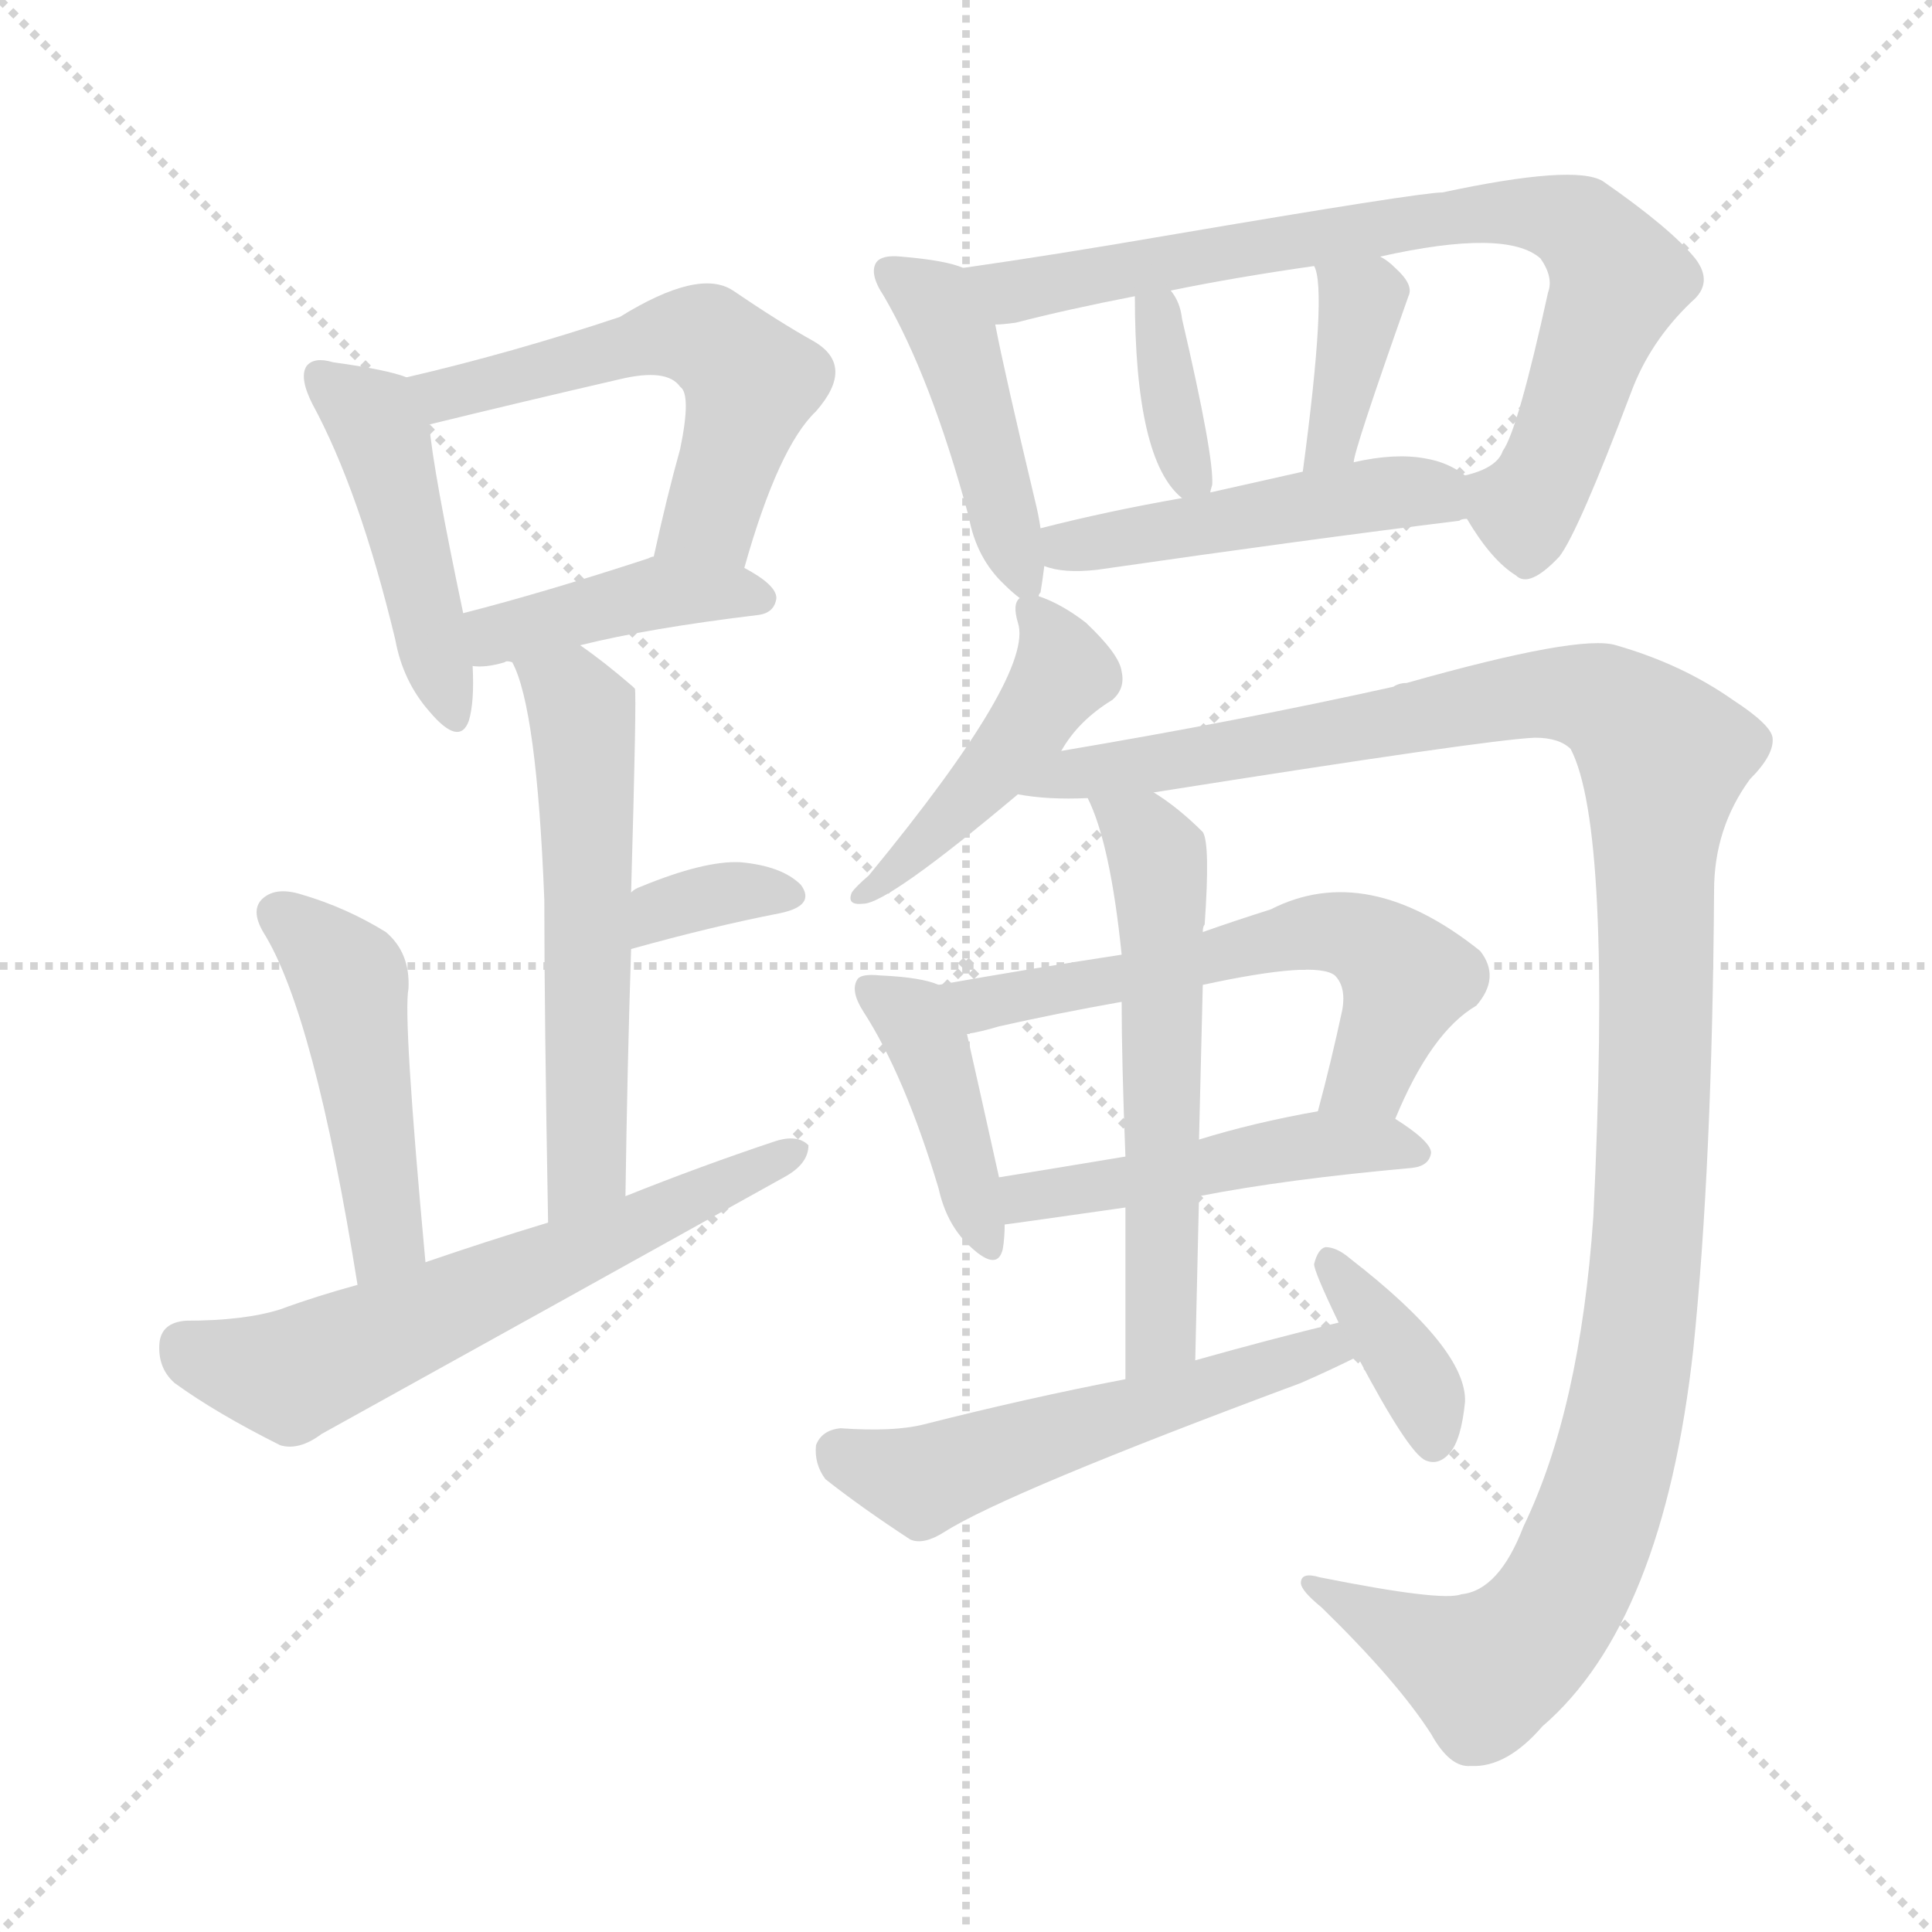 <svg version="1.1" viewBox="0 0 1024 1024" xmlns="http://www.w3.org/2000/svg">
  <g stroke="lightgray" stroke-dasharray="1,1" stroke-width="1" transform="scale(4, 4)">
    <line x1="0" y1="0" x2="256" y2="256"></line>
    <line x1="256" y1="0" x2="0" y2="256"></line>
    <line x1="128" y1="0" x2="128" y2="256"></line>
    <line x1="0" y1="128" x2="256" y2="128"></line>
  </g>
<g transform="scale(1, -1) translate(0, -900)">
   <style type="text/css">
    @keyframes keyframes0 {
      from {
       stroke: blue;
       stroke-dashoffset: 452;
       stroke-width: 128;
       }
       60% {
       animation-timing-function: step-end;
       stroke: blue;
       stroke-dashoffset: 0;
       stroke-width: 128;
       }
       to {
       stroke: black;
       stroke-width: 1024;
       }
       }
       #make-me-a-hanzi-animation-0 {
         animation: keyframes0 0.618s both;
         animation-delay: 0s;
         animation-timing-function: linear;
       }
    @keyframes keyframes1 {
      from {
       stroke: blue;
       stroke-dashoffset: 547;
       stroke-width: 128;
       }
       64% {
       animation-timing-function: step-end;
       stroke: blue;
       stroke-dashoffset: 0;
       stroke-width: 128;
       }
       to {
       stroke: black;
       stroke-width: 1024;
       }
       }
       #make-me-a-hanzi-animation-1 {
         animation: keyframes1 0.695s both;
         animation-delay: 0.618s;
         animation-timing-function: linear;
       }
    @keyframes keyframes2 {
      from {
       stroke: blue;
       stroke-dashoffset: 410;
       stroke-width: 128;
       }
       57% {
       animation-timing-function: step-end;
       stroke: blue;
       stroke-dashoffset: 0;
       stroke-width: 128;
       }
       to {
       stroke: black;
       stroke-width: 1024;
       }
       }
       #make-me-a-hanzi-animation-2 {
         animation: keyframes2 0.584s both;
         animation-delay: 1.313s;
         animation-timing-function: linear;
       }
    @keyframes keyframes3 {
      from {
       stroke: blue;
       stroke-dashoffset: 562;
       stroke-width: 128;
       }
       65% {
       animation-timing-function: step-end;
       stroke: blue;
       stroke-dashoffset: 0;
       stroke-width: 128;
       }
       to {
       stroke: black;
       stroke-width: 1024;
       }
       }
       #make-me-a-hanzi-animation-3 {
         animation: keyframes3 0.707s both;
         animation-delay: 1.897s;
         animation-timing-function: linear;
       }
    @keyframes keyframes4 {
      from {
       stroke: blue;
       stroke-dashoffset: 339;
       stroke-width: 128;
       }
       52% {
       animation-timing-function: step-end;
       stroke: blue;
       stroke-dashoffset: 0;
       stroke-width: 128;
       }
       to {
       stroke: black;
       stroke-width: 1024;
       }
       }
       #make-me-a-hanzi-animation-4 {
         animation: keyframes4 0.526s both;
         animation-delay: 2.604s;
         animation-timing-function: linear;
       }
    @keyframes keyframes5 {
      from {
       stroke: blue;
       stroke-dashoffset: 463;
       stroke-width: 128;
       }
       60% {
       animation-timing-function: step-end;
       stroke: blue;
       stroke-dashoffset: 0;
       stroke-width: 128;
       }
       to {
       stroke: black;
       stroke-width: 1024;
       }
       }
       #make-me-a-hanzi-animation-5 {
         animation: keyframes5 0.627s both;
         animation-delay: 3.13s;
         animation-timing-function: linear;
       }
    @keyframes keyframes6 {
      from {
       stroke: blue;
       stroke-dashoffset: 608;
       stroke-width: 128;
       }
       66% {
       animation-timing-function: step-end;
       stroke: blue;
       stroke-dashoffset: 0;
       stroke-width: 128;
       }
       to {
       stroke: black;
       stroke-width: 1024;
       }
       }
       #make-me-a-hanzi-animation-6 {
         animation: keyframes6 0.745s both;
         animation-delay: 3.757s;
         animation-timing-function: linear;
       }
    @keyframes keyframes7 {
      from {
       stroke: blue;
       stroke-dashoffset: 444;
       stroke-width: 128;
       }
       59% {
       animation-timing-function: step-end;
       stroke: blue;
       stroke-dashoffset: 0;
       stroke-width: 128;
       }
       to {
       stroke: black;
       stroke-width: 1024;
       }
       }
       #make-me-a-hanzi-animation-7 {
         animation: keyframes7 0.611s both;
         animation-delay: 4.501s;
         animation-timing-function: linear;
       }
    @keyframes keyframes8 {
      from {
       stroke: blue;
       stroke-dashoffset: 772;
       stroke-width: 128;
       }
       72% {
       animation-timing-function: step-end;
       stroke: blue;
       stroke-dashoffset: 0;
       stroke-width: 128;
       }
       to {
       stroke: black;
       stroke-width: 1024;
       }
       }
       #make-me-a-hanzi-animation-8 {
         animation: keyframes8 0.878s both;
         animation-delay: 5.113s;
         animation-timing-function: linear;
       }
    @keyframes keyframes9 {
      from {
       stroke: blue;
       stroke-dashoffset: 354;
       stroke-width: 128;
       }
       54% {
       animation-timing-function: step-end;
       stroke: blue;
       stroke-dashoffset: 0;
       stroke-width: 128;
       }
       to {
       stroke: black;
       stroke-width: 1024;
       }
       }
       #make-me-a-hanzi-animation-9 {
         animation: keyframes9 0.538s both;
         animation-delay: 5.991s;
         animation-timing-function: linear;
       }
    @keyframes keyframes10 {
      from {
       stroke: blue;
       stroke-dashoffset: 368;
       stroke-width: 128;
       }
       55% {
       animation-timing-function: step-end;
       stroke: blue;
       stroke-dashoffset: 0;
       stroke-width: 128;
       }
       to {
       stroke: black;
       stroke-width: 1024;
       }
       }
       #make-me-a-hanzi-animation-10 {
         animation: keyframes10 0.549s both;
         animation-delay: 6.529s;
         animation-timing-function: linear;
       }
    @keyframes keyframes11 {
      from {
       stroke: blue;
       stroke-dashoffset: 476;
       stroke-width: 128;
       }
       61% {
       animation-timing-function: step-end;
       stroke: blue;
       stroke-dashoffset: 0;
       stroke-width: 128;
       }
       to {
       stroke: black;
       stroke-width: 1024;
       }
       }
       #make-me-a-hanzi-animation-11 {
         animation: keyframes11 0.637s both;
         animation-delay: 7.079s;
         animation-timing-function: linear;
       }
    @keyframes keyframes12 {
      from {
       stroke: blue;
       stroke-dashoffset: 449;
       stroke-width: 128;
       }
       59% {
       animation-timing-function: step-end;
       stroke: blue;
       stroke-dashoffset: 0;
       stroke-width: 128;
       }
       to {
       stroke: black;
       stroke-width: 1024;
       }
       }
       #make-me-a-hanzi-animation-12 {
         animation: keyframes12 0.615s both;
         animation-delay: 7.716s;
         animation-timing-function: linear;
       }
    @keyframes keyframes13 {
      from {
       stroke: blue;
       stroke-dashoffset: 1222;
       stroke-width: 128;
       }
       80% {
       animation-timing-function: step-end;
       stroke: blue;
       stroke-dashoffset: 0;
       stroke-width: 128;
       }
       to {
       stroke: black;
       stroke-width: 1024;
       }
       }
       #make-me-a-hanzi-animation-13 {
         animation: keyframes13 1.244s both;
         animation-delay: 8.331s;
         animation-timing-function: linear;
       }
    @keyframes keyframes14 {
      from {
       stroke: blue;
       stroke-dashoffset: 408;
       stroke-width: 128;
       }
       57% {
       animation-timing-function: step-end;
       stroke: blue;
       stroke-dashoffset: 0;
       stroke-width: 128;
       }
       to {
       stroke: black;
       stroke-width: 1024;
       }
       }
       #make-me-a-hanzi-animation-14 {
         animation: keyframes14 0.582s both;
         animation-delay: 9.576s;
         animation-timing-function: linear;
       }
    @keyframes keyframes15 {
      from {
       stroke: blue;
       stroke-dashoffset: 589;
       stroke-width: 128;
       }
       66% {
       animation-timing-function: step-end;
       stroke: blue;
       stroke-dashoffset: 0;
       stroke-width: 128;
       }
       to {
       stroke: black;
       stroke-width: 1024;
       }
       }
       #make-me-a-hanzi-animation-15 {
         animation: keyframes15 0.729s both;
         animation-delay: 10.158s;
         animation-timing-function: linear;
       }
    @keyframes keyframes16 {
      from {
       stroke: blue;
       stroke-dashoffset: 479;
       stroke-width: 128;
       }
       61% {
       animation-timing-function: step-end;
       stroke: blue;
       stroke-dashoffset: 0;
       stroke-width: 128;
       }
       to {
       stroke: black;
       stroke-width: 1024;
       }
       }
       #make-me-a-hanzi-animation-16 {
         animation: keyframes16 0.64s both;
         animation-delay: 10.887s;
         animation-timing-function: linear;
       }
    @keyframes keyframes17 {
      from {
       stroke: blue;
       stroke-dashoffset: 572;
       stroke-width: 128;
       }
       65% {
       animation-timing-function: step-end;
       stroke: blue;
       stroke-dashoffset: 0;
       stroke-width: 128;
       }
       to {
       stroke: black;
       stroke-width: 1024;
       }
       }
       #make-me-a-hanzi-animation-17 {
         animation: keyframes17 0.715s both;
         animation-delay: 11.527s;
         animation-timing-function: linear;
       }
    @keyframes keyframes18 {
      from {
       stroke: blue;
       stroke-dashoffset: 536;
       stroke-width: 128;
       }
       64% {
       animation-timing-function: step-end;
       stroke: blue;
       stroke-dashoffset: 0;
       stroke-width: 128;
       }
       to {
       stroke: black;
       stroke-width: 1024;
       }
       }
       #make-me-a-hanzi-animation-18 {
         animation: keyframes18 0.686s both;
         animation-delay: 12.243s;
         animation-timing-function: linear;
       }
    @keyframes keyframes19 {
      from {
       stroke: blue;
       stroke-dashoffset: 365;
       stroke-width: 128;
       }
       54% {
       animation-timing-function: step-end;
       stroke: blue;
       stroke-dashoffset: 0;
       stroke-width: 128;
       }
       to {
       stroke: black;
       stroke-width: 1024;
       }
       }
       #make-me-a-hanzi-animation-19 {
         animation: keyframes19 0.547s both;
         animation-delay: 12.929s;
         animation-timing-function: linear;
       }
</style>
<path d="M 215.5 700.0 Q 205.5 704.0 176.5 708.0 Q 166.5 711.0 162.5 706.0 Q 158.5 700.0 165.5 686.0 Q 190.5 640.0 209.5 561.0 Q 213.5 539.0 227.5 523.0 Q 243.5 504.0 248.5 518.0 Q 251.5 528.0 250.5 547.0 L 245.5 575.0 Q 229.5 651.0 227.5 675.0 C 225.5 697.0 225.5 697.0 215.5 700.0 Z" fill="lightgray"></path> 
<path d="M 394.5 599.0 Q 412.5 663.0 432.5 682.0 Q 453.5 706.0 431.5 719.0 Q 413.5 729.0 388.5 746.0 Q 370.5 758.0 328.5 732.0 Q 271.5 713.0 215.5 700.0 C 186.5 693.0 198.5 668.0 227.5 675.0 Q 276.5 687.0 328.5 699.0 Q 353.5 705.0 360.5 695.0 Q 366.5 691.0 360.5 662.0 Q 353.5 637.0 346.5 605.0 C 339.5 576.0 386.5 570.0 394.5 599.0 Z" fill="lightgray"></path> 
<path d="M 307.5 558.0 Q 343.5 567.0 401.5 574.0 Q 410.5 575.0 411.5 583.0 Q 411.5 590.0 394.5 599.0 C 370.5 613.0 370.5 613.0 346.5 605.0 Q 345.5 605.0 343.5 604.0 Q 288.5 586.0 245.5 575.0 C 216.5 567.0 220.5 548.0 250.5 547.0 Q 257.5 546.0 267.5 549.0 Q 268.5 550.0 271.5 549.0 C 273.5 549.0 278.5 551.0 307.5 558.0 Z" fill="lightgray"></path> 
<path d="M 331.5 266.0 Q 332.5 336.0 334.5 397.0 L 334.5 427.0 Q 337.5 532.0 336.5 535.0 L 335.5 536.0 Q 320.5 549.0 307.5 558.0 C 283.5 576.0 260.5 577.0 271.5 549.0 Q 284.5 525.0 288.5 423.0 Q 288.5 363.0 290.5 252.0 C 291.5 222.0 331.5 236.0 331.5 266.0 Z" fill="lightgray"></path> 
<path d="M 334.5 397.0 Q 377.5 409.0 413.5 416.0 Q 432.5 420.0 424.5 431.0 Q 414.5 441.0 392.5 443.0 Q 373.5 444.0 339.5 430.0 Q 336.5 429.0 334.5 427.0 C 310.5 409.0 305.5 389.0 334.5 397.0 Z" fill="lightgray"></path> 
<path d="M 225.5 231.0 Q 213.5 361.0 216.5 376.0 Q 217.5 395.0 204.5 406.0 Q 183.5 419.0 159.5 426.0 Q 146.5 430.0 139.5 424.0 Q 132.5 418.0 139.5 406.0 Q 166.5 363.0 189.5 219.0 C 194.5 189.0 228.5 201.0 225.5 231.0 Z" fill="lightgray"></path> 
<path d="M 189.5 219.0 Q 167.5 213.0 148.5 206.0 Q 129.5 200.0 98.5 200.0 Q 85.5 199.0 84.5 188.0 Q 83.5 175.0 92.5 167.0 Q 114.5 151.0 148.5 134.0 Q 158.5 131.0 170.5 140.0 Q 291.5 207.0 415.5 276.0 Q 428.5 283.0 428.5 293.0 Q 422.5 299.0 410.5 295.0 Q 371.5 282.0 331.5 266.0 L 290.5 252.0 Q 257.5 242.0 225.5 231.0 L 189.5 219.0 Z" fill="lightgray"></path> 
<path d="M 510.5 758.0 Q 501.5 762.0 477.5 764.0 Q 467.5 765.0 464.5 761.0 Q 460.5 755.0 468.5 743.0 Q 493.5 700.0 513.5 626.0 Q 517.5 604.0 532.5 590.0 Q 536.5 586.0 540.5 583.0 C 548.5 576.0 548.5 576.0 550.5 584.0 Q 550.5 585.0 551.5 586.0 Q 552.5 592.0 553.5 600.0 L 551.5 620.0 Q 550.5 627.0 548.5 635.0 Q 532.5 702.0 527.5 728.0 C 522.5 754.0 522.5 754.0 510.5 758.0 Z" fill="lightgray"></path> 
<path d="M 777.5 625.0 Q 790.5 603.0 803.5 595.0 Q 810.5 588.0 826.5 605.0 Q 836.5 618.0 864.5 692.0 Q 874.5 719.0 896.5 740.0 Q 908.5 750.0 898.5 763.0 Q 885.5 779.0 849.5 804.0 Q 834.5 813.0 764.5 798.0 Q 752.5 798.0 617.5 775.0 Q 559.5 765.0 510.5 758.0 C 480.5 754.0 497.5 724.0 527.5 728.0 Q 531.5 728.0 538.5 729.0 Q 565.5 736.0 601.5 743.0 L 620.5 746.0 Q 654.5 753.0 696.5 759.0 L 731.5 764.0 Q 798.5 779.0 816.5 763.0 Q 823.5 753.0 820.5 745.0 Q 804.5 672.0 796.5 661.0 Q 793.5 652.0 776.5 648.0 C 765.5 643.0 765.5 643.0 777.5 625.0 Z" fill="lightgray"></path> 
<path d="M 641.5 639.0 Q 641.5 640.0 642.5 643.0 Q 643.5 658.0 626.5 731.0 Q 625.5 740.0 620.5 746.0 C 603.5 770.0 601.5 773.0 601.5 743.0 Q 601.5 656.0 626.5 636.0 C 638.5 625.0 638.5 625.0 641.5 639.0 Z" fill="lightgray"></path> 
<path d="M 717.5 655.0 Q 717.5 661.0 746.5 743.0 Q 749.5 749.0 739.5 758.0 Q 735.5 762.0 731.5 764.0 C 705.5 780.0 686.5 787.0 696.5 759.0 Q 703.5 747.0 690.5 650.0 C 686.5 620.0 711.5 626.0 717.5 655.0 Z" fill="lightgray"></path> 
<path d="M 553.5 600.0 Q 563.5 596.0 581.5 598.0 Q 692.5 614.0 773.5 624.0 Q 774.5 625.0 777.5 625.0 C 803.5 630.0 801.5 632.0 776.5 648.0 Q 767.5 655.0 755.5 657.0 Q 739.5 660.0 717.5 655.0 L 690.5 650.0 Q 663.5 644.0 641.5 639.0 L 626.5 636.0 Q 586.5 629.0 551.5 620.0 C 522.5 613.0 524.5 608.0 553.5 600.0 Z" fill="lightgray"></path> 
<path d="M 540.5 583.0 Q 536.5 580.0 539.5 570.0 Q 548.5 543.0 460.5 436.0 Q 453.5 430.0 451.5 427.0 Q 448.5 420.0 457.5 421.0 Q 470.5 421.0 539.5 479.0 L 562.5 502.0 Q 571.5 518.0 589.5 529.0 Q 596.5 535.0 594.5 544.0 Q 593.5 553.0 575.5 570.0 Q 562.5 580.0 550.5 584.0 C 542.5 587.0 542.5 587.0 540.5 583.0 Z" fill="lightgray"></path> 
<path d="M 539.5 479.0 Q 555.5 476.0 576.5 477.0 L 611.5 480.0 Q 788.5 508.0 813.5 509.0 Q 826.5 509.0 832.5 503.0 Q 854.5 461.0 844.5 255.0 Q 837.5 153.0 807.5 91.0 Q 794.5 57.0 774.5 55.0 Q 764.5 51.0 699.5 64.0 Q 689.5 67.0 689.5 61.0 Q 689.5 57.0 700.5 48.0 Q 740.5 9.0 758.5 -19.0 Q 768.5 -37.0 779.5 -36.0 Q 798.5 -37.0 817.5 -15.0 Q 881.5 40.0 897.5 185.0 Q 907.5 282.0 908.5 428.0 Q 908.5 461.0 927.5 487.0 Q 940.5 500.0 939.5 509.0 Q 938.5 516.0 918.5 529.0 Q 891.5 548.0 856.5 558.0 Q 837.5 564.0 745.5 538.0 Q 741.5 538.0 738.5 536.0 Q 657.5 518.0 562.5 502.0 C 532.5 497.0 509.5 481.0 539.5 479.0 Z" fill="lightgray"></path> 
<path d="M 497.5 378.0 Q 488.5 382.0 466.5 383.0 Q 456.5 384.0 454.5 381.0 Q 450.5 375.0 457.5 364.0 Q 479.5 330.0 497.5 270.0 Q 501.5 252.0 512.5 241.0 Q 528.5 225.0 531.5 238.0 Q 532.5 244.0 532.5 251.0 L 529.5 276.0 Q 517.5 330.0 512.5 352.0 C 507.5 375.0 507.5 375.0 497.5 378.0 Z" fill="lightgray"></path> 
<path d="M 594.5 394.0 Q 548.5 387.0 497.5 378.0 C 467.5 373.0 483.5 346.0 512.5 352.0 Q 519.5 353.0 529.5 356.0 Q 560.5 363.0 594.5 369.0 L 637.5 378.0 Q 697.5 391.0 707.5 383.0 Q 713.5 377.0 711.5 365.0 Q 705.5 337.0 698.5 311.0 C 690.5 282.0 727.5 280.0 739.5 307.0 Q 758.5 353.0 782.5 367.0 Q 795.5 382.0 784.5 396.0 Q 724.5 444.0 673.5 418.0 Q 654.5 412.0 637.5 406.0 L 594.5 394.0 Z" fill="lightgray"></path> 
<path d="M 532.5 251.0 Q 533.5 251.0 596.5 260.0 L 635.5 266.0 Q 681.5 275.0 748.5 281.0 Q 757.5 282.0 758.5 289.0 Q 758.5 295.0 739.5 307.0 L 698.5 311.0 Q 664.5 305.0 635.5 296.0 L 596.5 287.0 Q 560.5 281.0 529.5 276.0 C 499.5 271.0 502.5 247.0 532.5 251.0 Z" fill="lightgray"></path> 
<path d="M 576.5 477.0 Q 588.5 453.0 594.5 394.0 L 594.5 369.0 Q 594.5 338.0 596.5 287.0 L 596.5 260.0 Q 596.5 221.0 596.5 169.0 C 596.5 139.0 632.5 149.0 633.5 179.0 Q 634.5 225.0 635.5 266.0 L 635.5 296.0 Q 636.5 339.0 637.5 378.0 L 637.5 406.0 Q 637.5 409.0 638.5 410.0 Q 641.5 453.0 637.5 459.0 Q 624.5 472.0 611.5 480.0 C 586.5 497.0 564.5 505.0 576.5 477.0 Z" fill="lightgray"></path> 
<path d="M 596.5 169.0 Q 544.5 159.0 489.5 145.0 Q 473.5 141.0 445.5 143.0 Q 435.5 142.0 432.5 134.0 Q 431.5 124.0 437.5 116.0 Q 456.5 101.0 482.5 84.0 Q 489.5 81.0 500.5 88.0 Q 533.5 109.0 689.5 167.0 Q 705.5 174.0 719.5 181.0 C 746.5 194.0 738.5 206.0 709.5 199.0 Q 672.5 190.0 633.5 179.0 L 596.5 169.0 Z" fill="lightgray"></path> 
<path d="M 719.5 181.0 Q 746.5 130.0 755.5 126.0 Q 762.5 123.0 768.5 130.0 Q 774.5 137.0 776.5 157.0 Q 777.5 185.0 715.5 233.0 Q 708.5 239.0 702.5 239.0 Q 698.5 238.0 696.5 230.0 Q 696.5 226.0 709.5 199.0 L 719.5 181.0 Z" fill="lightgray"></path> 
      <clipPath id="make-me-a-hanzi-clip-0">
      <path d="M 215.5 700.0 Q 205.5 704.0 176.5 708.0 Q 166.5 711.0 162.5 706.0 Q 158.5 700.0 165.5 686.0 Q 190.5 640.0 209.5 561.0 Q 213.5 539.0 227.5 523.0 Q 243.5 504.0 248.5 518.0 Q 251.5 528.0 250.5 547.0 L 245.5 575.0 Q 229.5 651.0 227.5 675.0 C 225.5 697.0 225.5 697.0 215.5 700.0 Z" fill="lightgray"></path>
      </clipPath>
      <path clip-path="url(#make-me-a-hanzi-clip-0)" d="M 170.5 701.0 L 197.5 679.0 L 202.5 668.0 L 238.5 523.0 " fill="none" id="make-me-a-hanzi-animation-0" stroke-dasharray="324 648" stroke-linecap="round"></path>

      <clipPath id="make-me-a-hanzi-clip-1">
      <path d="M 394.5 599.0 Q 412.5 663.0 432.5 682.0 Q 453.5 706.0 431.5 719.0 Q 413.5 729.0 388.5 746.0 Q 370.5 758.0 328.5 732.0 Q 271.5 713.0 215.5 700.0 C 186.5 693.0 198.5 668.0 227.5 675.0 Q 276.5 687.0 328.5 699.0 Q 353.5 705.0 360.5 695.0 Q 366.5 691.0 360.5 662.0 Q 353.5 637.0 346.5 605.0 C 339.5 576.0 386.5 570.0 394.5 599.0 Z" fill="lightgray"></path>
      </clipPath>
      <path clip-path="url(#make-me-a-hanzi-clip-1)" d="M 223.5 696.0 L 245.5 692.0 L 346.5 722.0 L 374.5 721.0 L 398.5 697.0 L 376.5 626.0 L 353.5 612.0 " fill="none" id="make-me-a-hanzi-animation-1" stroke-dasharray="419 838" stroke-linecap="round"></path>

      <clipPath id="make-me-a-hanzi-clip-2">
      <path d="M 307.5 558.0 Q 343.5 567.0 401.5 574.0 Q 410.5 575.0 411.5 583.0 Q 411.5 590.0 394.5 599.0 C 370.5 613.0 370.5 613.0 346.5 605.0 Q 345.5 605.0 343.5 604.0 Q 288.5 586.0 245.5 575.0 C 216.5 567.0 220.5 548.0 250.5 547.0 Q 257.5 546.0 267.5 549.0 Q 268.5 550.0 271.5 549.0 C 273.5 549.0 278.5 551.0 307.5 558.0 Z" fill="lightgray"></path>
      </clipPath>
      <path clip-path="url(#make-me-a-hanzi-clip-2)" d="M 254.5 555.0 L 268.5 566.0 L 350.5 586.0 L 402.5 583.0 " fill="none" id="make-me-a-hanzi-animation-2" stroke-dasharray="282 564" stroke-linecap="round"></path>

      <clipPath id="make-me-a-hanzi-clip-3">
      <path d="M 331.5 266.0 Q 332.5 336.0 334.5 397.0 L 334.5 427.0 Q 337.5 532.0 336.5 535.0 L 335.5 536.0 Q 320.5 549.0 307.5 558.0 C 283.5 576.0 260.5 577.0 271.5 549.0 Q 284.5 525.0 288.5 423.0 Q 288.5 363.0 290.5 252.0 C 291.5 222.0 331.5 236.0 331.5 266.0 Z" fill="lightgray"></path>
      </clipPath>
      <path clip-path="url(#make-me-a-hanzi-clip-3)" d="M 278.5 548.0 L 305.5 528.0 L 311.5 489.0 L 311.5 289.0 L 306.5 273.0 L 294.5 262.0 " fill="none" id="make-me-a-hanzi-animation-3" stroke-dasharray="434 868" stroke-linecap="round"></path>

      <clipPath id="make-me-a-hanzi-clip-4">
      <path d="M 334.5 397.0 Q 377.5 409.0 413.5 416.0 Q 432.5 420.0 424.5 431.0 Q 414.5 441.0 392.5 443.0 Q 373.5 444.0 339.5 430.0 Q 336.5 429.0 334.5 427.0 C 310.5 409.0 305.5 389.0 334.5 397.0 Z" fill="lightgray"></path>
      </clipPath>
      <path clip-path="url(#make-me-a-hanzi-clip-4)" d="M 340.5 405.0 L 350.5 417.0 L 365.5 422.0 L 396.5 428.0 L 416.5 425.0 " fill="none" id="make-me-a-hanzi-animation-4" stroke-dasharray="211 422" stroke-linecap="round"></path>

      <clipPath id="make-me-a-hanzi-clip-5">
      <path d="M 225.5 231.0 Q 213.5 361.0 216.5 376.0 Q 217.5 395.0 204.5 406.0 Q 183.5 419.0 159.5 426.0 Q 146.5 430.0 139.5 424.0 Q 132.5 418.0 139.5 406.0 Q 166.5 363.0 189.5 219.0 C 194.5 189.0 228.5 201.0 225.5 231.0 Z" fill="lightgray"></path>
      </clipPath>
      <path clip-path="url(#make-me-a-hanzi-clip-5)" d="M 147.5 415.0 L 185.5 380.0 L 205.5 246.0 L 192.5 231.0 " fill="none" id="make-me-a-hanzi-animation-5" stroke-dasharray="335 670" stroke-linecap="round"></path>

      <clipPath id="make-me-a-hanzi-clip-6">
      <path d="M 189.5 219.0 Q 167.5 213.0 148.5 206.0 Q 129.5 200.0 98.5 200.0 Q 85.5 199.0 84.5 188.0 Q 83.5 175.0 92.5 167.0 Q 114.5 151.0 148.5 134.0 Q 158.5 131.0 170.5 140.0 Q 291.5 207.0 415.5 276.0 Q 428.5 283.0 428.5 293.0 Q 422.5 299.0 410.5 295.0 Q 371.5 282.0 331.5 266.0 L 290.5 252.0 Q 257.5 242.0 225.5 231.0 L 189.5 219.0 Z" fill="lightgray"></path>
      </clipPath>
      <path clip-path="url(#make-me-a-hanzi-clip-6)" d="M 97.5 187.0 L 131.5 174.0 L 160.5 173.0 L 422.5 290.0 " fill="none" id="make-me-a-hanzi-animation-6" stroke-dasharray="480 960" stroke-linecap="round"></path>

      <clipPath id="make-me-a-hanzi-clip-7">
      <path d="M 510.5 758.0 Q 501.5 762.0 477.5 764.0 Q 467.5 765.0 464.5 761.0 Q 460.5 755.0 468.5 743.0 Q 493.5 700.0 513.5 626.0 Q 517.5 604.0 532.5 590.0 Q 536.5 586.0 540.5 583.0 C 548.5 576.0 548.5 576.0 550.5 584.0 Q 550.5 585.0 551.5 586.0 Q 552.5 592.0 553.5 600.0 L 551.5 620.0 Q 550.5 627.0 548.5 635.0 Q 532.5 702.0 527.5 728.0 C 522.5 754.0 522.5 754.0 510.5 758.0 Z" fill="lightgray"></path>
      </clipPath>
      <path clip-path="url(#make-me-a-hanzi-clip-7)" d="M 472.5 756.0 L 495.5 739.0 L 506.5 719.0 L 545.5 588.0 " fill="none" id="make-me-a-hanzi-animation-7" stroke-dasharray="316 632" stroke-linecap="round"></path>

      <clipPath id="make-me-a-hanzi-clip-8">
      <path d="M 777.5 625.0 Q 790.5 603.0 803.5 595.0 Q 810.5 588.0 826.5 605.0 Q 836.5 618.0 864.5 692.0 Q 874.5 719.0 896.5 740.0 Q 908.5 750.0 898.5 763.0 Q 885.5 779.0 849.5 804.0 Q 834.5 813.0 764.5 798.0 Q 752.5 798.0 617.5 775.0 Q 559.5 765.0 510.5 758.0 C 480.5 754.0 497.5 724.0 527.5 728.0 Q 531.5 728.0 538.5 729.0 Q 565.5 736.0 601.5 743.0 L 620.5 746.0 Q 654.5 753.0 696.5 759.0 L 731.5 764.0 Q 798.5 779.0 816.5 763.0 Q 823.5 753.0 820.5 745.0 Q 804.5 672.0 796.5 661.0 Q 793.5 652.0 776.5 648.0 C 765.5 643.0 765.5 643.0 777.5 625.0 Z" fill="lightgray"></path>
      </clipPath>
      <path clip-path="url(#make-me-a-hanzi-clip-8)" d="M 518.5 756.0 L 540.5 746.0 L 632.5 766.0 L 778.5 787.0 L 814.5 787.0 L 837.5 780.0 L 857.5 752.0 L 828.5 668.0 L 808.5 631.0 L 786.5 643.0 " fill="none" id="make-me-a-hanzi-animation-8" stroke-dasharray="644 1288" stroke-linecap="round"></path>

      <clipPath id="make-me-a-hanzi-clip-9">
      <path d="M 641.5 639.0 Q 641.5 640.0 642.5 643.0 Q 643.5 658.0 626.5 731.0 Q 625.5 740.0 620.5 746.0 C 603.5 770.0 601.5 773.0 601.5 743.0 Q 601.5 656.0 626.5 636.0 C 638.5 625.0 638.5 625.0 641.5 639.0 Z" fill="lightgray"></path>
      </clipPath>
      <path clip-path="url(#make-me-a-hanzi-clip-9)" d="M 616.5 739.0 L 615.5 710.0 L 632.5 643.0 " fill="none" id="make-me-a-hanzi-animation-9" stroke-dasharray="226 452" stroke-linecap="round"></path>

      <clipPath id="make-me-a-hanzi-clip-10">
      <path d="M 717.5 655.0 Q 717.5 661.0 746.5 743.0 Q 749.5 749.0 739.5 758.0 Q 735.5 762.0 731.5 764.0 C 705.5 780.0 686.5 787.0 696.5 759.0 Q 703.5 747.0 690.5 650.0 C 686.5 620.0 711.5 626.0 717.5 655.0 Z" fill="lightgray"></path>
      </clipPath>
      <path clip-path="url(#make-me-a-hanzi-clip-10)" d="M 702.5 758.0 L 722.5 737.0 L 705.5 667.0 L 695.5 663.0 " fill="none" id="make-me-a-hanzi-animation-10" stroke-dasharray="240 480" stroke-linecap="round"></path>

      <clipPath id="make-me-a-hanzi-clip-11">
      <path d="M 553.5 600.0 Q 563.5 596.0 581.5 598.0 Q 692.5 614.0 773.5 624.0 Q 774.5 625.0 777.5 625.0 C 803.5 630.0 801.5 632.0 776.5 648.0 Q 767.5 655.0 755.5 657.0 Q 739.5 660.0 717.5 655.0 L 690.5 650.0 Q 663.5 644.0 641.5 639.0 L 626.5 636.0 Q 586.5 629.0 551.5 620.0 C 522.5 613.0 524.5 608.0 553.5 600.0 Z" fill="lightgray"></path>
      </clipPath>
      <path clip-path="url(#make-me-a-hanzi-clip-11)" d="M 560.5 606.0 L 565.5 611.0 L 738.5 639.0 L 760.5 639.0 L 773.5 631.0 " fill="none" id="make-me-a-hanzi-animation-11" stroke-dasharray="348 696" stroke-linecap="round"></path>

      <clipPath id="make-me-a-hanzi-clip-12">
      <path d="M 540.5 583.0 Q 536.5 580.0 539.5 570.0 Q 548.5 543.0 460.5 436.0 Q 453.5 430.0 451.5 427.0 Q 448.5 420.0 457.5 421.0 Q 470.5 421.0 539.5 479.0 L 562.5 502.0 Q 571.5 518.0 589.5 529.0 Q 596.5 535.0 594.5 544.0 Q 593.5 553.0 575.5 570.0 Q 562.5 580.0 550.5 584.0 C 542.5 587.0 542.5 587.0 540.5 583.0 Z" fill="lightgray"></path>
      </clipPath>
      <path clip-path="url(#make-me-a-hanzi-clip-12)" d="M 546.5 576.0 L 562.5 543.0 L 520.5 483.0 L 458.5 428.0 " fill="none" id="make-me-a-hanzi-animation-12" stroke-dasharray="321 642" stroke-linecap="round"></path>

      <clipPath id="make-me-a-hanzi-clip-13">
      <path d="M 539.5 479.0 Q 555.5 476.0 576.5 477.0 L 611.5 480.0 Q 788.5 508.0 813.5 509.0 Q 826.5 509.0 832.5 503.0 Q 854.5 461.0 844.5 255.0 Q 837.5 153.0 807.5 91.0 Q 794.5 57.0 774.5 55.0 Q 764.5 51.0 699.5 64.0 Q 689.5 67.0 689.5 61.0 Q 689.5 57.0 700.5 48.0 Q 740.5 9.0 758.5 -19.0 Q 768.5 -37.0 779.5 -36.0 Q 798.5 -37.0 817.5 -15.0 Q 881.5 40.0 897.5 185.0 Q 907.5 282.0 908.5 428.0 Q 908.5 461.0 927.5 487.0 Q 940.5 500.0 939.5 509.0 Q 938.5 516.0 918.5 529.0 Q 891.5 548.0 856.5 558.0 Q 837.5 564.0 745.5 538.0 Q 741.5 538.0 738.5 536.0 Q 657.5 518.0 562.5 502.0 C 532.5 497.0 509.5 481.0 539.5 479.0 Z" fill="lightgray"></path>
      </clipPath>
      <path clip-path="url(#make-me-a-hanzi-clip-13)" d="M 545.5 481.0 L 572.5 491.0 L 622.5 495.0 L 816.5 533.0 L 848.5 529.0 L 880.5 501.0 L 871.5 219.0 L 855.5 125.0 L 835.5 69.0 L 809.5 30.0 L 786.5 14.0 L 695.5 61.0 " fill="none" id="make-me-a-hanzi-animation-13" stroke-dasharray="1094 2188" stroke-linecap="round"></path>

      <clipPath id="make-me-a-hanzi-clip-14">
      <path d="M 497.5 378.0 Q 488.5 382.0 466.5 383.0 Q 456.5 384.0 454.5 381.0 Q 450.5 375.0 457.5 364.0 Q 479.5 330.0 497.5 270.0 Q 501.5 252.0 512.5 241.0 Q 528.5 225.0 531.5 238.0 Q 532.5 244.0 532.5 251.0 L 529.5 276.0 Q 517.5 330.0 512.5 352.0 C 507.5 375.0 507.5 375.0 497.5 378.0 Z" fill="lightgray"></path>
      </clipPath>
      <path clip-path="url(#make-me-a-hanzi-clip-14)" d="M 461.5 376.0 L 484.5 358.0 L 493.5 342.0 L 522.5 242.0 " fill="none" id="make-me-a-hanzi-animation-14" stroke-dasharray="280 560" stroke-linecap="round"></path>

      <clipPath id="make-me-a-hanzi-clip-15">
      <path d="M 594.5 394.0 Q 548.5 387.0 497.5 378.0 C 467.5 373.0 483.5 346.0 512.5 352.0 Q 519.5 353.0 529.5 356.0 Q 560.5 363.0 594.5 369.0 L 637.5 378.0 Q 697.5 391.0 707.5 383.0 Q 713.5 377.0 711.5 365.0 Q 705.5 337.0 698.5 311.0 C 690.5 282.0 727.5 280.0 739.5 307.0 Q 758.5 353.0 782.5 367.0 Q 795.5 382.0 784.5 396.0 Q 724.5 444.0 673.5 418.0 Q 654.5 412.0 637.5 406.0 L 594.5 394.0 Z" fill="lightgray"></path>
      </clipPath>
      <path clip-path="url(#make-me-a-hanzi-clip-15)" d="M 505.5 374.0 L 521.5 369.0 L 545.5 372.0 L 686.5 404.0 L 717.5 404.0 L 745.5 382.0 L 726.5 330.0 L 705.5 316.0 " fill="none" id="make-me-a-hanzi-animation-15" stroke-dasharray="461 922" stroke-linecap="round"></path>

      <clipPath id="make-me-a-hanzi-clip-16">
      <path d="M 532.5 251.0 Q 533.5 251.0 596.5 260.0 L 635.5 266.0 Q 681.5 275.0 748.5 281.0 Q 757.5 282.0 758.5 289.0 Q 758.5 295.0 739.5 307.0 L 698.5 311.0 Q 664.5 305.0 635.5 296.0 L 596.5 287.0 Q 560.5 281.0 529.5 276.0 C 499.5 271.0 502.5 247.0 532.5 251.0 Z" fill="lightgray"></path>
      </clipPath>
      <path clip-path="url(#make-me-a-hanzi-clip-16)" d="M 533.5 257.0 L 550.5 267.0 L 681.5 291.0 L 731.5 294.0 L 750.5 289.0 " fill="none" id="make-me-a-hanzi-animation-16" stroke-dasharray="351 702" stroke-linecap="round"></path>

      <clipPath id="make-me-a-hanzi-clip-17">
      <path d="M 576.5 477.0 Q 588.5 453.0 594.5 394.0 L 594.5 369.0 Q 594.5 338.0 596.5 287.0 L 596.5 260.0 Q 596.5 221.0 596.5 169.0 C 596.5 139.0 632.5 149.0 633.5 179.0 Q 634.5 225.0 635.5 266.0 L 635.5 296.0 Q 636.5 339.0 637.5 378.0 L 637.5 406.0 Q 637.5 409.0 638.5 410.0 Q 641.5 453.0 637.5 459.0 Q 624.5 472.0 611.5 480.0 C 586.5 497.0 564.5 505.0 576.5 477.0 Z" fill="lightgray"></path>
      </clipPath>
      <path clip-path="url(#make-me-a-hanzi-clip-17)" d="M 582.5 474.0 L 609.5 452.0 L 615.5 421.0 L 616.5 217.0 L 614.5 194.0 L 600.5 177.0 " fill="none" id="make-me-a-hanzi-animation-17" stroke-dasharray="444 888" stroke-linecap="round"></path>

      <clipPath id="make-me-a-hanzi-clip-18">
      <path d="M 596.5 169.0 Q 544.5 159.0 489.5 145.0 Q 473.5 141.0 445.5 143.0 Q 435.5 142.0 432.5 134.0 Q 431.5 124.0 437.5 116.0 Q 456.5 101.0 482.5 84.0 Q 489.5 81.0 500.5 88.0 Q 533.5 109.0 689.5 167.0 Q 705.5 174.0 719.5 181.0 C 746.5 194.0 738.5 206.0 709.5 199.0 Q 672.5 190.0 633.5 179.0 L 596.5 169.0 Z" fill="lightgray"></path>
      </clipPath>
      <path clip-path="url(#make-me-a-hanzi-clip-18)" d="M 444.5 130.0 L 488.5 116.0 L 660.5 173.0 L 712.5 183.0 " fill="none" id="make-me-a-hanzi-animation-18" stroke-dasharray="408 816" stroke-linecap="round"></path>

      <clipPath id="make-me-a-hanzi-clip-19">
      <path d="M 719.5 181.0 Q 746.5 130.0 755.5 126.0 Q 762.5 123.0 768.5 130.0 Q 774.5 137.0 776.5 157.0 Q 777.5 185.0 715.5 233.0 Q 708.5 239.0 702.5 239.0 Q 698.5 238.0 696.5 230.0 Q 696.5 226.0 709.5 199.0 L 719.5 181.0 Z" fill="lightgray"></path>
      </clipPath>
      <path clip-path="url(#make-me-a-hanzi-clip-19)" d="M 706.5 230.0 L 750.5 169.0 L 759.5 136.0 " fill="none" id="make-me-a-hanzi-animation-19" stroke-dasharray="237 474" stroke-linecap="round"></path>

</g>
</svg>
